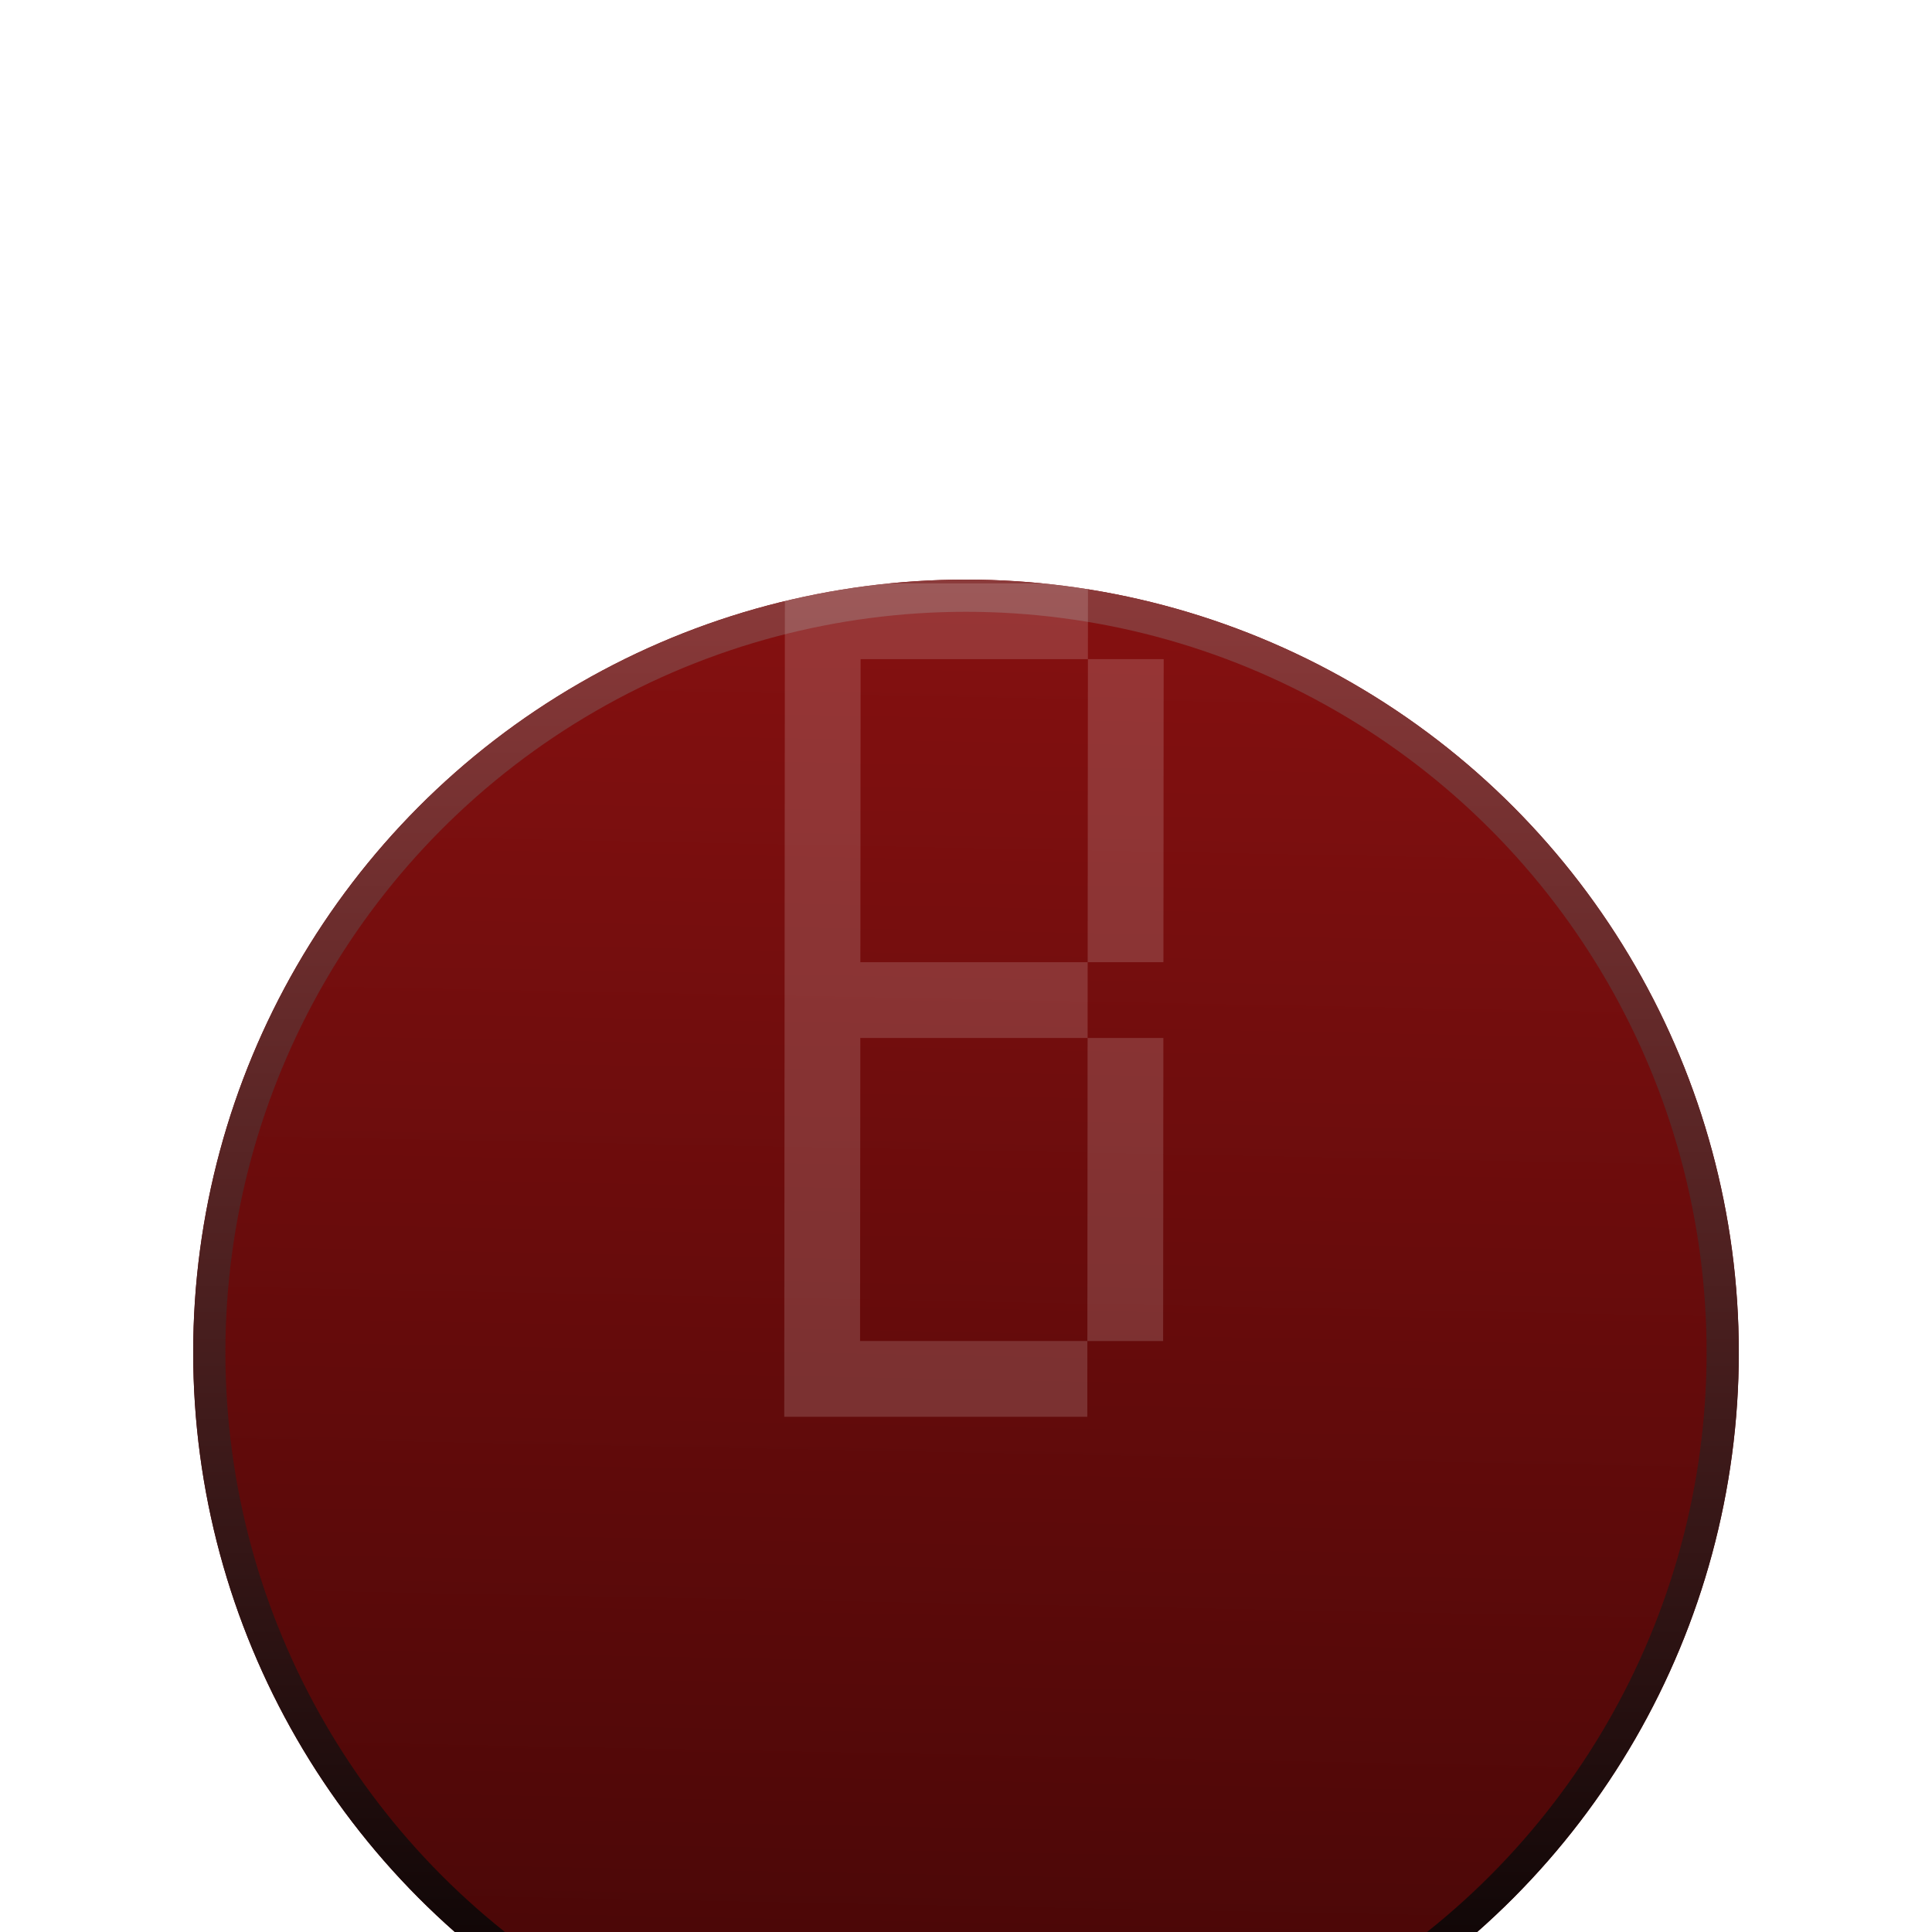 <svg width="60" height="60" viewBox="0 0 60 60" fill="none" xmlns="http://www.w3.org/2000/svg">
<g clip-path="url(#clip0_8686_453321)">
<g filter="url(#filter0_ddd_8686_453321)">
<circle cx="30" cy="30" r="24" fill="url(#paint0_linear_8686_453321)"/>
<circle cx="30" cy="30" r="23.5" stroke="url(#paint1_linear_8686_453321)"/>
</g>
<path d="M24.356 44C24.356 44 24.356 43.882 24.356 43.647L24.357 42.824L24.357 42.005L24.357 41.647C24.357 41.647 24.358 41.529 24.358 41.294L24.358 40.471L24.359 39.652L24.359 39.294C24.359 39.294 24.359 39.176 24.36 38.941L24.36 38.118L24.361 37.299L24.361 36.941C24.361 36.941 24.361 36.824 24.361 36.588L24.362 35.765L24.363 34.946L24.363 34.588C24.363 34.588 24.363 34.471 24.363 34.235L24.364 33.412L24.365 32.593L24.365 32.235C24.365 32.235 24.365 32.118 24.365 31.882L24.366 31.059L24.366 30.24L24.367 29.882C24.367 29.882 24.367 29.765 24.367 29.529L24.368 28.706L24.368 27.887L24.369 27.529C24.369 27.529 24.369 27.412 24.369 27.177L24.369 26.353L24.37 25.534L24.37 25.177C24.37 25.177 24.37 25.059 24.371 24.823L24.371 24L24.372 23.181L24.372 22.823C24.372 22.823 24.372 22.706 24.373 22.471L24.373 21.647L24.374 20.828L24.374 20.471C24.374 20.471 24.374 20.353 24.374 20.118L24.375 19.294L24.376 18.476L24.376 18.118H24.729H25.552H26.371H26.729C26.729 18.118 26.729 18.237 26.729 18.476L26.729 18.118H27.082H27.905H28.724H29.082C29.082 18.118 29.082 18.237 29.082 18.476L29.082 18.118H29.435H30.258H31.077H31.435C31.435 18.118 31.435 18.237 31.435 18.476L31.435 18.118H31.788H32.611H33.43H33.788C33.788 18.118 33.788 18.237 33.788 18.476L33.787 19.294L33.786 20.118L33.786 20.471C33.786 20.471 33.667 20.471 33.428 20.471H32.609H31.786H31.433C31.433 20.471 31.433 20.353 31.433 20.118L31.433 20.471C31.433 20.471 31.314 20.471 31.075 20.471H30.256H29.433H29.08C29.08 20.471 29.08 20.353 29.08 20.118L29.08 20.471C29.08 20.471 28.961 20.471 28.722 20.471H27.904H27.08H26.727C26.727 20.471 26.727 20.353 26.727 20.118L26.727 20.471C26.727 20.471 26.608 20.471 26.369 20.471H26.727C26.727 20.471 26.727 20.59 26.727 20.828L26.726 21.647L26.726 22.471L26.725 22.823C26.725 22.823 26.606 22.823 26.367 22.823H26.725C26.725 22.823 26.725 22.943 26.725 23.181L26.724 24L26.724 24.823L26.723 25.177C26.723 25.177 26.604 25.177 26.366 25.177H26.723C26.723 25.177 26.723 25.296 26.723 25.534L26.723 26.353L26.722 27.177L26.721 27.529C26.721 27.529 26.602 27.529 26.364 27.529H26.721C26.721 27.529 26.721 27.649 26.721 27.887L26.721 28.706L26.72 29.529L26.72 29.882C26.72 29.882 26.6 29.882 26.362 29.882H26.72C26.72 29.882 26.72 30.002 26.719 30.24L26.72 29.882H27.073H27.896H28.715H29.073C29.073 29.882 29.073 30.002 29.072 30.24L29.073 29.882H29.426H30.249H31.068H31.426C31.426 29.882 31.425 30.002 31.425 30.24L31.426 29.882H31.779H32.602H33.421H33.779C33.779 29.882 33.778 30.002 33.778 30.24L33.778 31.059L33.777 31.882L33.777 32.235C33.777 32.235 33.657 32.235 33.419 32.235H32.6H31.777H31.424C31.424 32.235 31.424 32.118 31.424 31.882L31.424 32.235C31.424 32.235 31.304 32.235 31.066 32.235H30.247H29.424H29.071C29.071 32.235 29.071 32.118 29.071 31.882L29.071 32.235C29.071 32.235 28.951 32.235 28.713 32.235H27.894H27.071H26.718C26.718 32.235 26.718 32.118 26.718 31.882L26.718 32.235C26.718 32.235 26.599 32.235 26.36 32.235H26.718C26.718 32.235 26.718 32.355 26.718 32.593L26.717 33.412L26.716 34.235L26.716 34.588C26.716 34.588 26.597 34.588 26.358 34.588H26.716C26.716 34.588 26.716 34.708 26.716 34.946L26.715 35.765L26.714 36.588L26.714 36.941C26.714 36.941 26.595 36.941 26.356 36.941H26.714C26.714 36.941 26.714 37.06 26.714 37.299L26.713 38.118L26.712 38.941L26.712 39.294C26.712 39.294 26.593 39.294 26.354 39.294H26.712C26.712 39.294 26.712 39.413 26.712 39.652L26.711 40.471L26.711 41.294L26.71 41.647C26.71 41.647 26.591 41.647 26.352 41.647H26.71C26.71 41.647 26.71 41.766 26.71 42.005L26.71 41.647H27.063H27.887H28.706H29.063C29.063 41.647 29.063 41.766 29.063 42.005L29.063 41.647H29.416H30.24H31.058H31.416C31.416 41.647 31.416 41.766 31.416 42.005L31.416 41.647H31.769H32.593H33.411H33.769C33.769 41.647 33.769 41.766 33.769 42.005L33.768 42.824L33.768 43.647L33.767 44C33.767 44 33.648 44 33.41 44H32.591H31.767H31.414C31.414 44 31.415 43.882 31.415 43.647L31.414 44C31.414 44 31.295 44 31.057 44H30.238H29.414H29.061C29.061 44 29.062 43.882 29.062 43.647L29.061 44C29.061 44 28.942 44 28.704 44H27.885H27.061H26.709C26.709 44 26.709 43.882 26.709 43.647L26.709 44C26.709 44 26.589 44 26.351 44H25.532H24.709H24.356ZM33.769 41.647C33.769 41.647 33.769 41.529 33.77 41.294L33.77 40.471L33.771 39.652L33.771 39.294C33.771 39.294 33.771 39.176 33.771 38.941L33.772 38.118L33.773 37.299L33.773 36.941C33.773 36.941 33.773 36.824 33.773 36.588L33.774 35.765L33.775 34.946L33.775 34.588C33.775 34.588 33.775 34.471 33.775 34.235L33.776 33.412L33.776 32.593L33.777 32.235H34.13H34.953H35.772H36.13C36.13 32.235 36.13 32.355 36.129 32.593L36.129 33.412L36.128 34.235L36.128 34.588C36.128 34.588 36.008 34.588 35.77 34.588H36.128C36.128 34.588 36.128 34.708 36.127 34.946L36.127 35.765L36.126 36.588L36.126 36.941C36.126 36.941 36.007 36.941 35.768 36.941H36.126C36.126 36.941 36.126 37.06 36.126 37.299L36.125 38.118L36.124 38.941L36.124 39.294C36.124 39.294 36.005 39.294 35.766 39.294H36.124C36.124 39.294 36.124 39.413 36.124 39.652L36.123 40.471L36.122 41.294L36.122 41.647C36.122 41.647 36.003 41.647 35.764 41.647H34.946H34.122H33.769ZM33.779 29.882C33.779 29.882 33.779 29.765 33.779 29.529L33.779 28.706L33.78 27.887L33.78 27.529C33.78 27.529 33.78 27.412 33.781 27.177L33.781 26.353L33.782 25.534L33.782 25.177C33.782 25.177 33.782 25.059 33.782 24.823L33.783 24L33.784 23.181L33.784 22.823C33.784 22.823 33.784 22.706 33.784 22.471L33.785 21.647L33.786 20.828L33.786 20.471H34.139H34.962H35.781H36.139C36.139 20.471 36.139 20.59 36.139 20.828L36.138 21.647L36.137 22.471L36.137 22.823C36.137 22.823 36.018 22.823 35.779 22.823H36.137C36.137 22.823 36.137 22.943 36.137 23.181L36.136 24L36.135 24.823L36.135 25.177C36.135 25.177 36.016 25.177 35.777 25.177H36.135C36.135 25.177 36.135 25.296 36.135 25.534L36.134 26.353L36.134 27.177L36.133 27.529C36.133 27.529 36.014 27.529 35.776 27.529H36.133C36.133 27.529 36.133 27.649 36.133 27.887L36.132 28.706L36.132 29.529L36.131 29.882C36.131 29.882 36.012 29.882 35.774 29.882H34.955H34.131H33.779Z" fill="#FEFEFE" fill-opacity="0.16"/>
</g>
<defs>
<filter id="filter0_ddd_8686_453321" x="2" y="6" width="56" height="56" filterUnits="userSpaceOnUse" color-interpolation-filters="sRGB">
<feFlood flood-opacity="0" result="BackgroundImageFix"/>
<feColorMatrix in="SourceAlpha" type="matrix" values="0 0 0 0 0 0 0 0 0 0 0 0 0 0 0 0 0 0 127 0" result="hardAlpha"/>
<feOffset dy="4"/>
<feGaussianBlur stdDeviation="2"/>
<feComposite in2="hardAlpha" operator="out"/>
<feColorMatrix type="matrix" values="0 0 0 0 0 0 0 0 0 0 0 0 0 0 0 0 0 0 0.25 0"/>
<feBlend mode="normal" in2="BackgroundImageFix" result="effect1_dropShadow_8686_453321"/>
<feColorMatrix in="SourceAlpha" type="matrix" values="0 0 0 0 0 0 0 0 0 0 0 0 0 0 0 0 0 0 127 0" result="hardAlpha"/>
<feOffset dy="4"/>
<feGaussianBlur stdDeviation="2"/>
<feComposite in2="hardAlpha" operator="out"/>
<feColorMatrix type="matrix" values="0 0 0 0 0 0 0 0 0 0 0 0 0 0 0 0 0 0 0.25 0"/>
<feBlend mode="normal" in2="effect1_dropShadow_8686_453321" result="effect2_dropShadow_8686_453321"/>
<feColorMatrix in="SourceAlpha" type="matrix" values="0 0 0 0 0 0 0 0 0 0 0 0 0 0 0 0 0 0 127 0" result="hardAlpha"/>
<feOffset dy="4"/>
<feGaussianBlur stdDeviation="2"/>
<feComposite in2="hardAlpha" operator="out"/>
<feColorMatrix type="matrix" values="0 0 0 0 0 0 0 0 0 0 0 0 0 0 0 0 0 0 0.25 0"/>
<feBlend mode="normal" in2="effect2_dropShadow_8686_453321" result="effect3_dropShadow_8686_453321"/>
<feBlend mode="normal" in="SourceGraphic" in2="effect3_dropShadow_8686_453321" result="shape"/>
</filter>
<linearGradient id="paint0_linear_8686_453321" x1="28" y1="49.5" x2="28.924" y2="2.578" gradientUnits="userSpaceOnUse">
<stop stop-color="#4A0707"/>
<stop offset="1" stop-color="#8A1111"/>
</linearGradient>
<linearGradient id="paint1_linear_8686_453321" x1="30" y1="6" x2="30" y2="54" gradientUnits="userSpaceOnUse">
<stop stop-color="#8B3A3A"/>
<stop offset="1"/>
</linearGradient>
<clipPath id="clip0_8686_453321">
<rect width="60" height="60" fill="white"/>
</clipPath>
</defs>
</svg>
